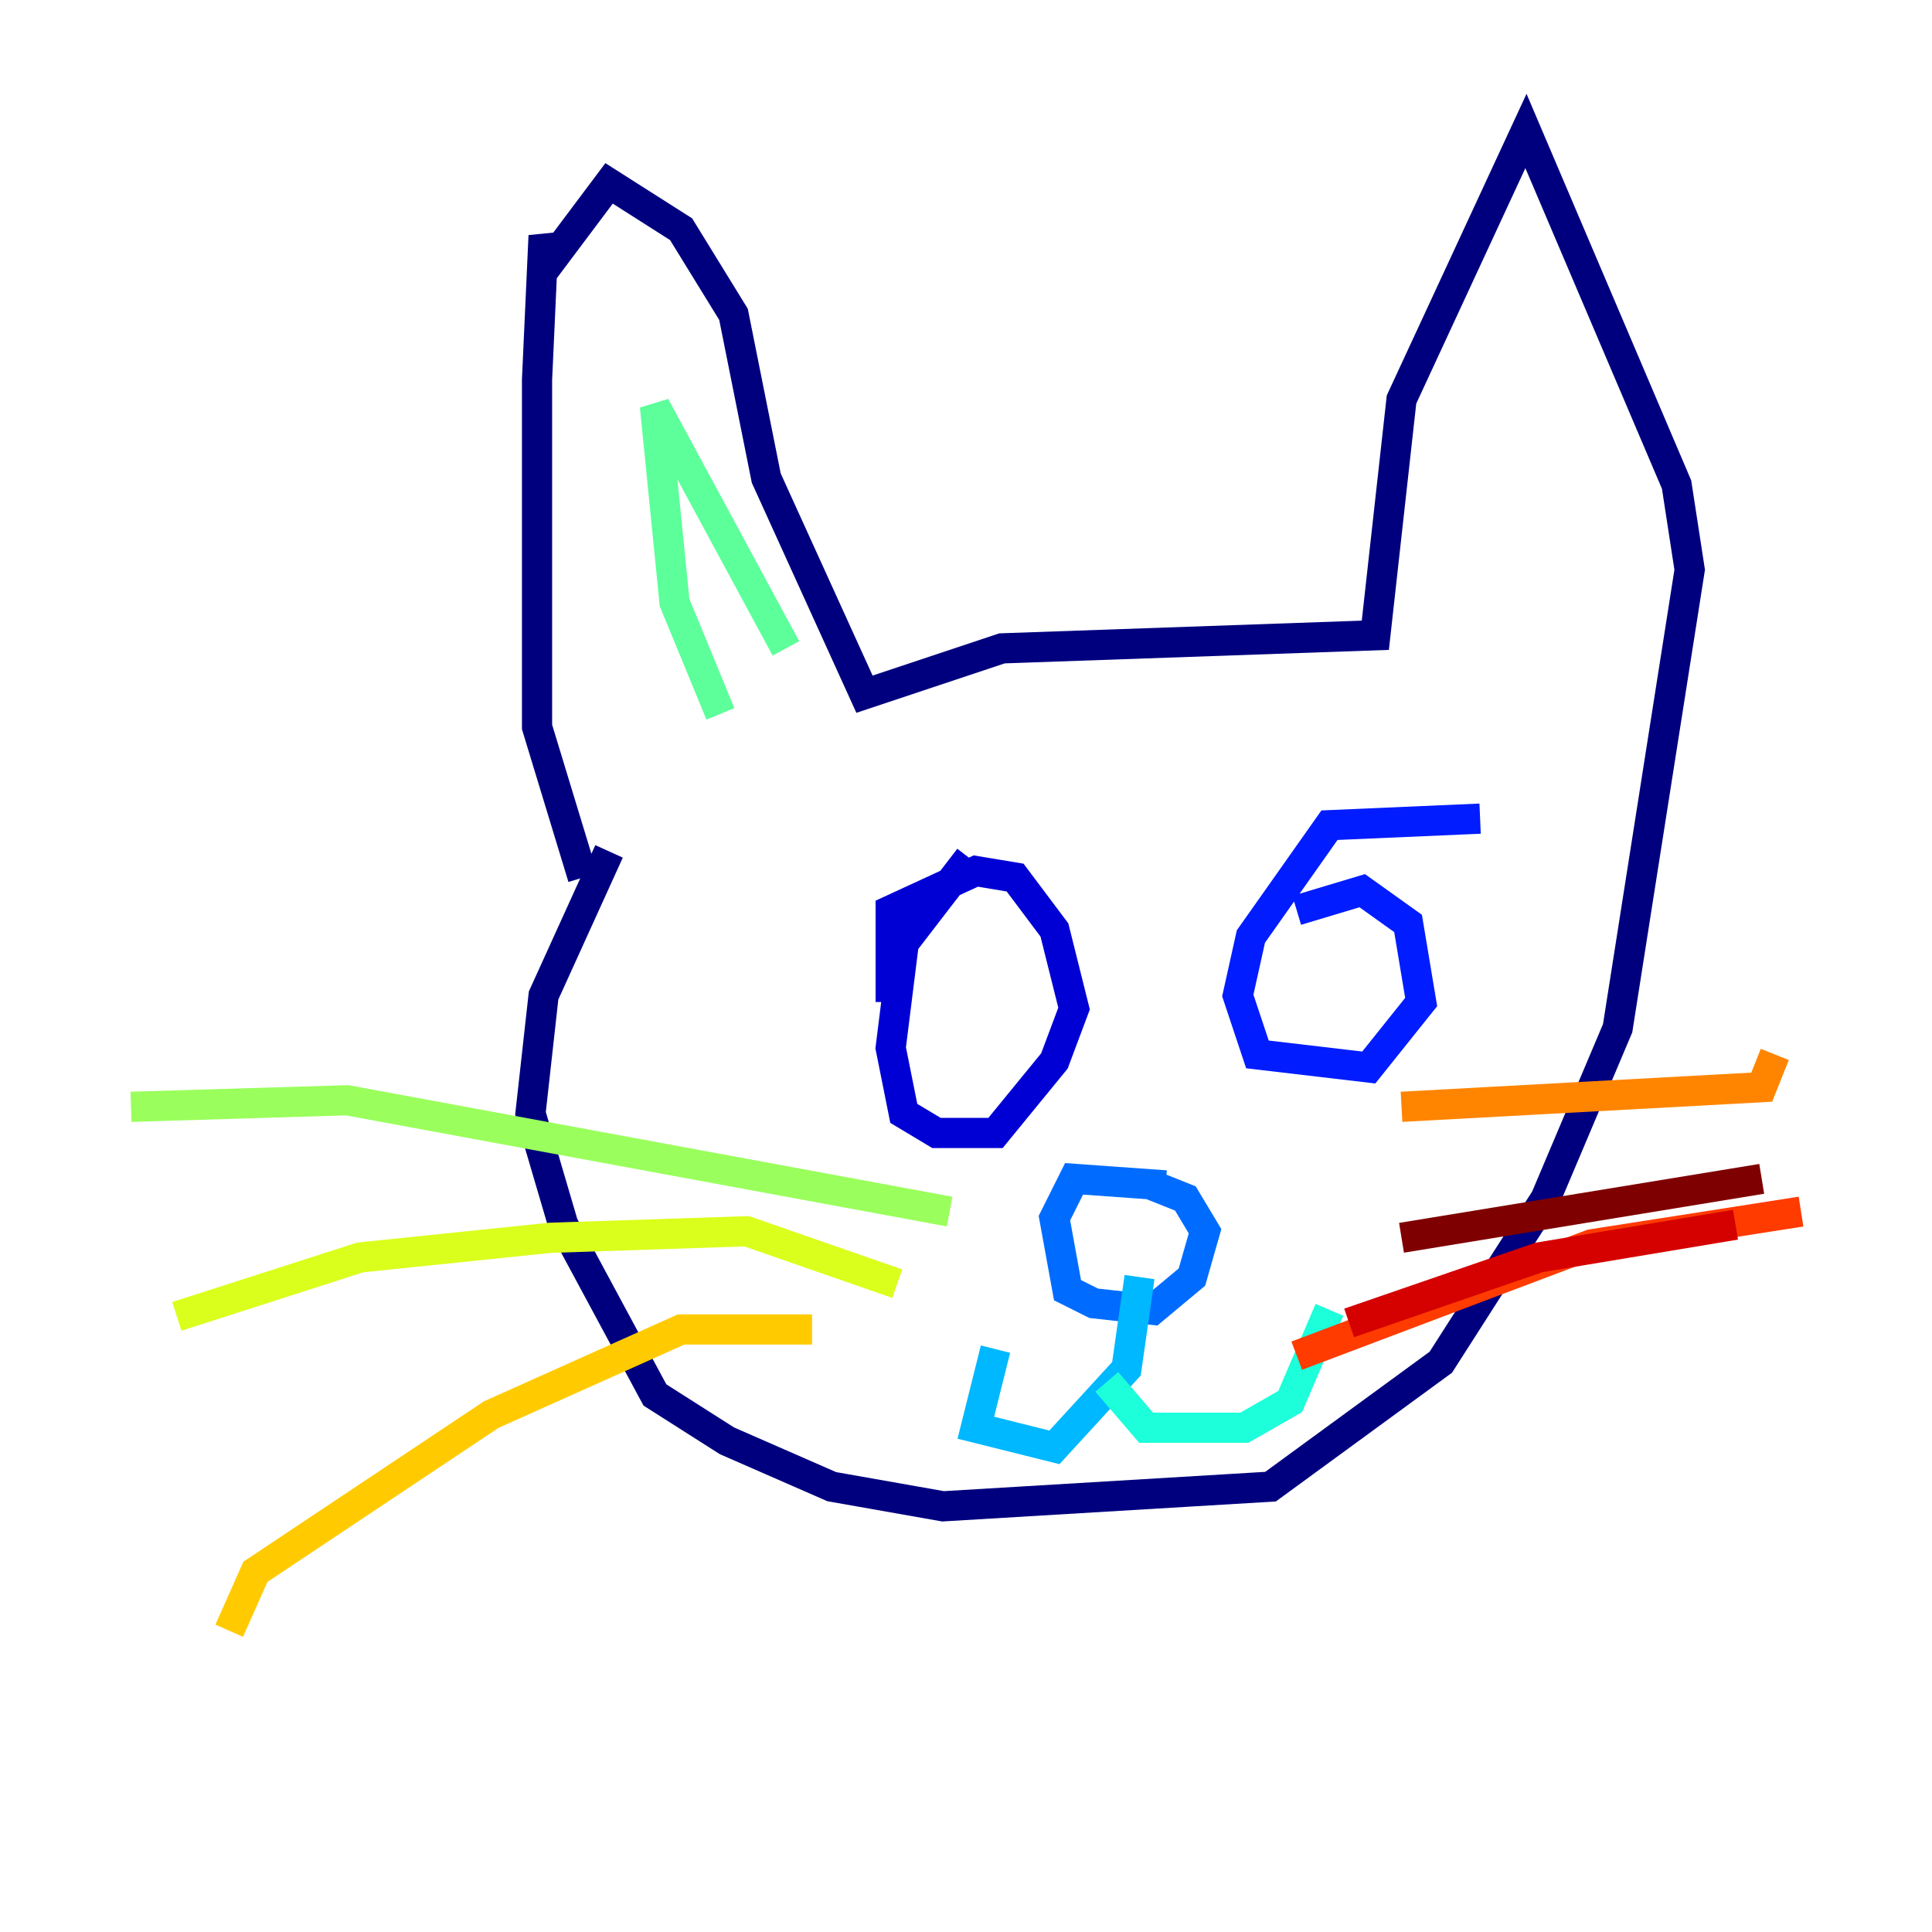 <?xml version="1.0" encoding="utf-8" ?>
<svg baseProfile="tiny" height="128" version="1.2" viewBox="0,0,128,128" width="128" xmlns="http://www.w3.org/2000/svg" xmlns:ev="http://www.w3.org/2001/xml-events" xmlns:xlink="http://www.w3.org/1999/xlink"><defs /><polyline fill="none" points="38.617,58.142 35.58,48.163 35.58,25.166 36.014,15.62 36.447,17.356 40.352,12.149 45.125,15.186 48.597,20.827 50.766,31.675 57.275,45.993 58.576,45.559 66.386,42.956 91.119,42.088 92.854,26.468 101.098,8.678 111.078,32.108 111.946,37.749 107.173,68.122 102.4,79.403 95.458,90.251 84.176,98.495 62.481,99.797 55.105,98.495 48.163,95.458 43.39,92.42 37.315,81.139 35.146,73.763 36.014,65.953 40.352,56.407" stroke="#00007f" stroke-width="2" /><polyline fill="none" points="64.217,56.841 59.878,62.481 59.01,69.424 59.878,73.763 62.047,75.064 65.953,75.064 69.858,70.291 71.159,66.82 69.858,61.614 67.254,58.142 64.651,57.709 59.01,60.312 59.01,66.386" stroke="#0000d5" stroke-width="2" /><polyline fill="none" points="98.061,54.237 88.081,54.671 82.875,62.047 82.007,65.953 83.308,69.858 90.685,70.725 94.156,66.386 93.288,61.18 90.251,59.01 85.912,60.312" stroke="#001cff" stroke-width="2" /><polyline fill="none" points="77.234,78.536 71.159,78.102 69.858,80.705 70.725,85.478 72.461,86.346 76.366,86.78 78.969,84.61 79.837,81.573 78.536,79.403 76.366,78.536" stroke="#006cff" stroke-width="2" /><polyline fill="none" points="75.498,84.61 74.63,90.685 69.858,95.891 64.651,94.59 65.953,89.383" stroke="#00b8ff" stroke-width="2" /><polyline fill="none" points="73.329,91.552 75.932,94.59 82.441,94.59 85.478,92.854 88.081,86.78" stroke="#1cffda" stroke-width="2" /><polyline fill="none" points="47.729,47.295 44.691,39.919 43.39,26.902 52.068,42.956" stroke="#5cff9a" stroke-width="2" /><polyline fill="none" points="62.915,80.271 22.997,72.895 8.678,73.329" stroke="#9aff5c" stroke-width="2" /><polyline fill="none" points="59.444,85.044 49.464,81.573 36.447,82.007 23.864,83.308 11.715,87.214" stroke="#daff1c" stroke-width="2" /><polyline fill="none" points="53.803,88.081 45.125,88.081 32.542,93.722 16.922,104.136 15.186,108.041" stroke="#ffcb00" stroke-width="2" /><polyline fill="none" points="92.854,73.329 116.719,72.027 117.586,69.858" stroke="#ff8500" stroke-width="2" /><polyline fill="none" points="85.912,89.817 105.437,82.441 119.322,80.271" stroke="#ff3b00" stroke-width="2" /><polyline fill="none" points="89.383,87.647 101.966,83.308 114.983,81.139" stroke="#d50000" stroke-width="2" /><polyline fill="none" points="92.854,82.007 116.719,78.102" stroke="#7f0000" stroke-width="2" /></svg>